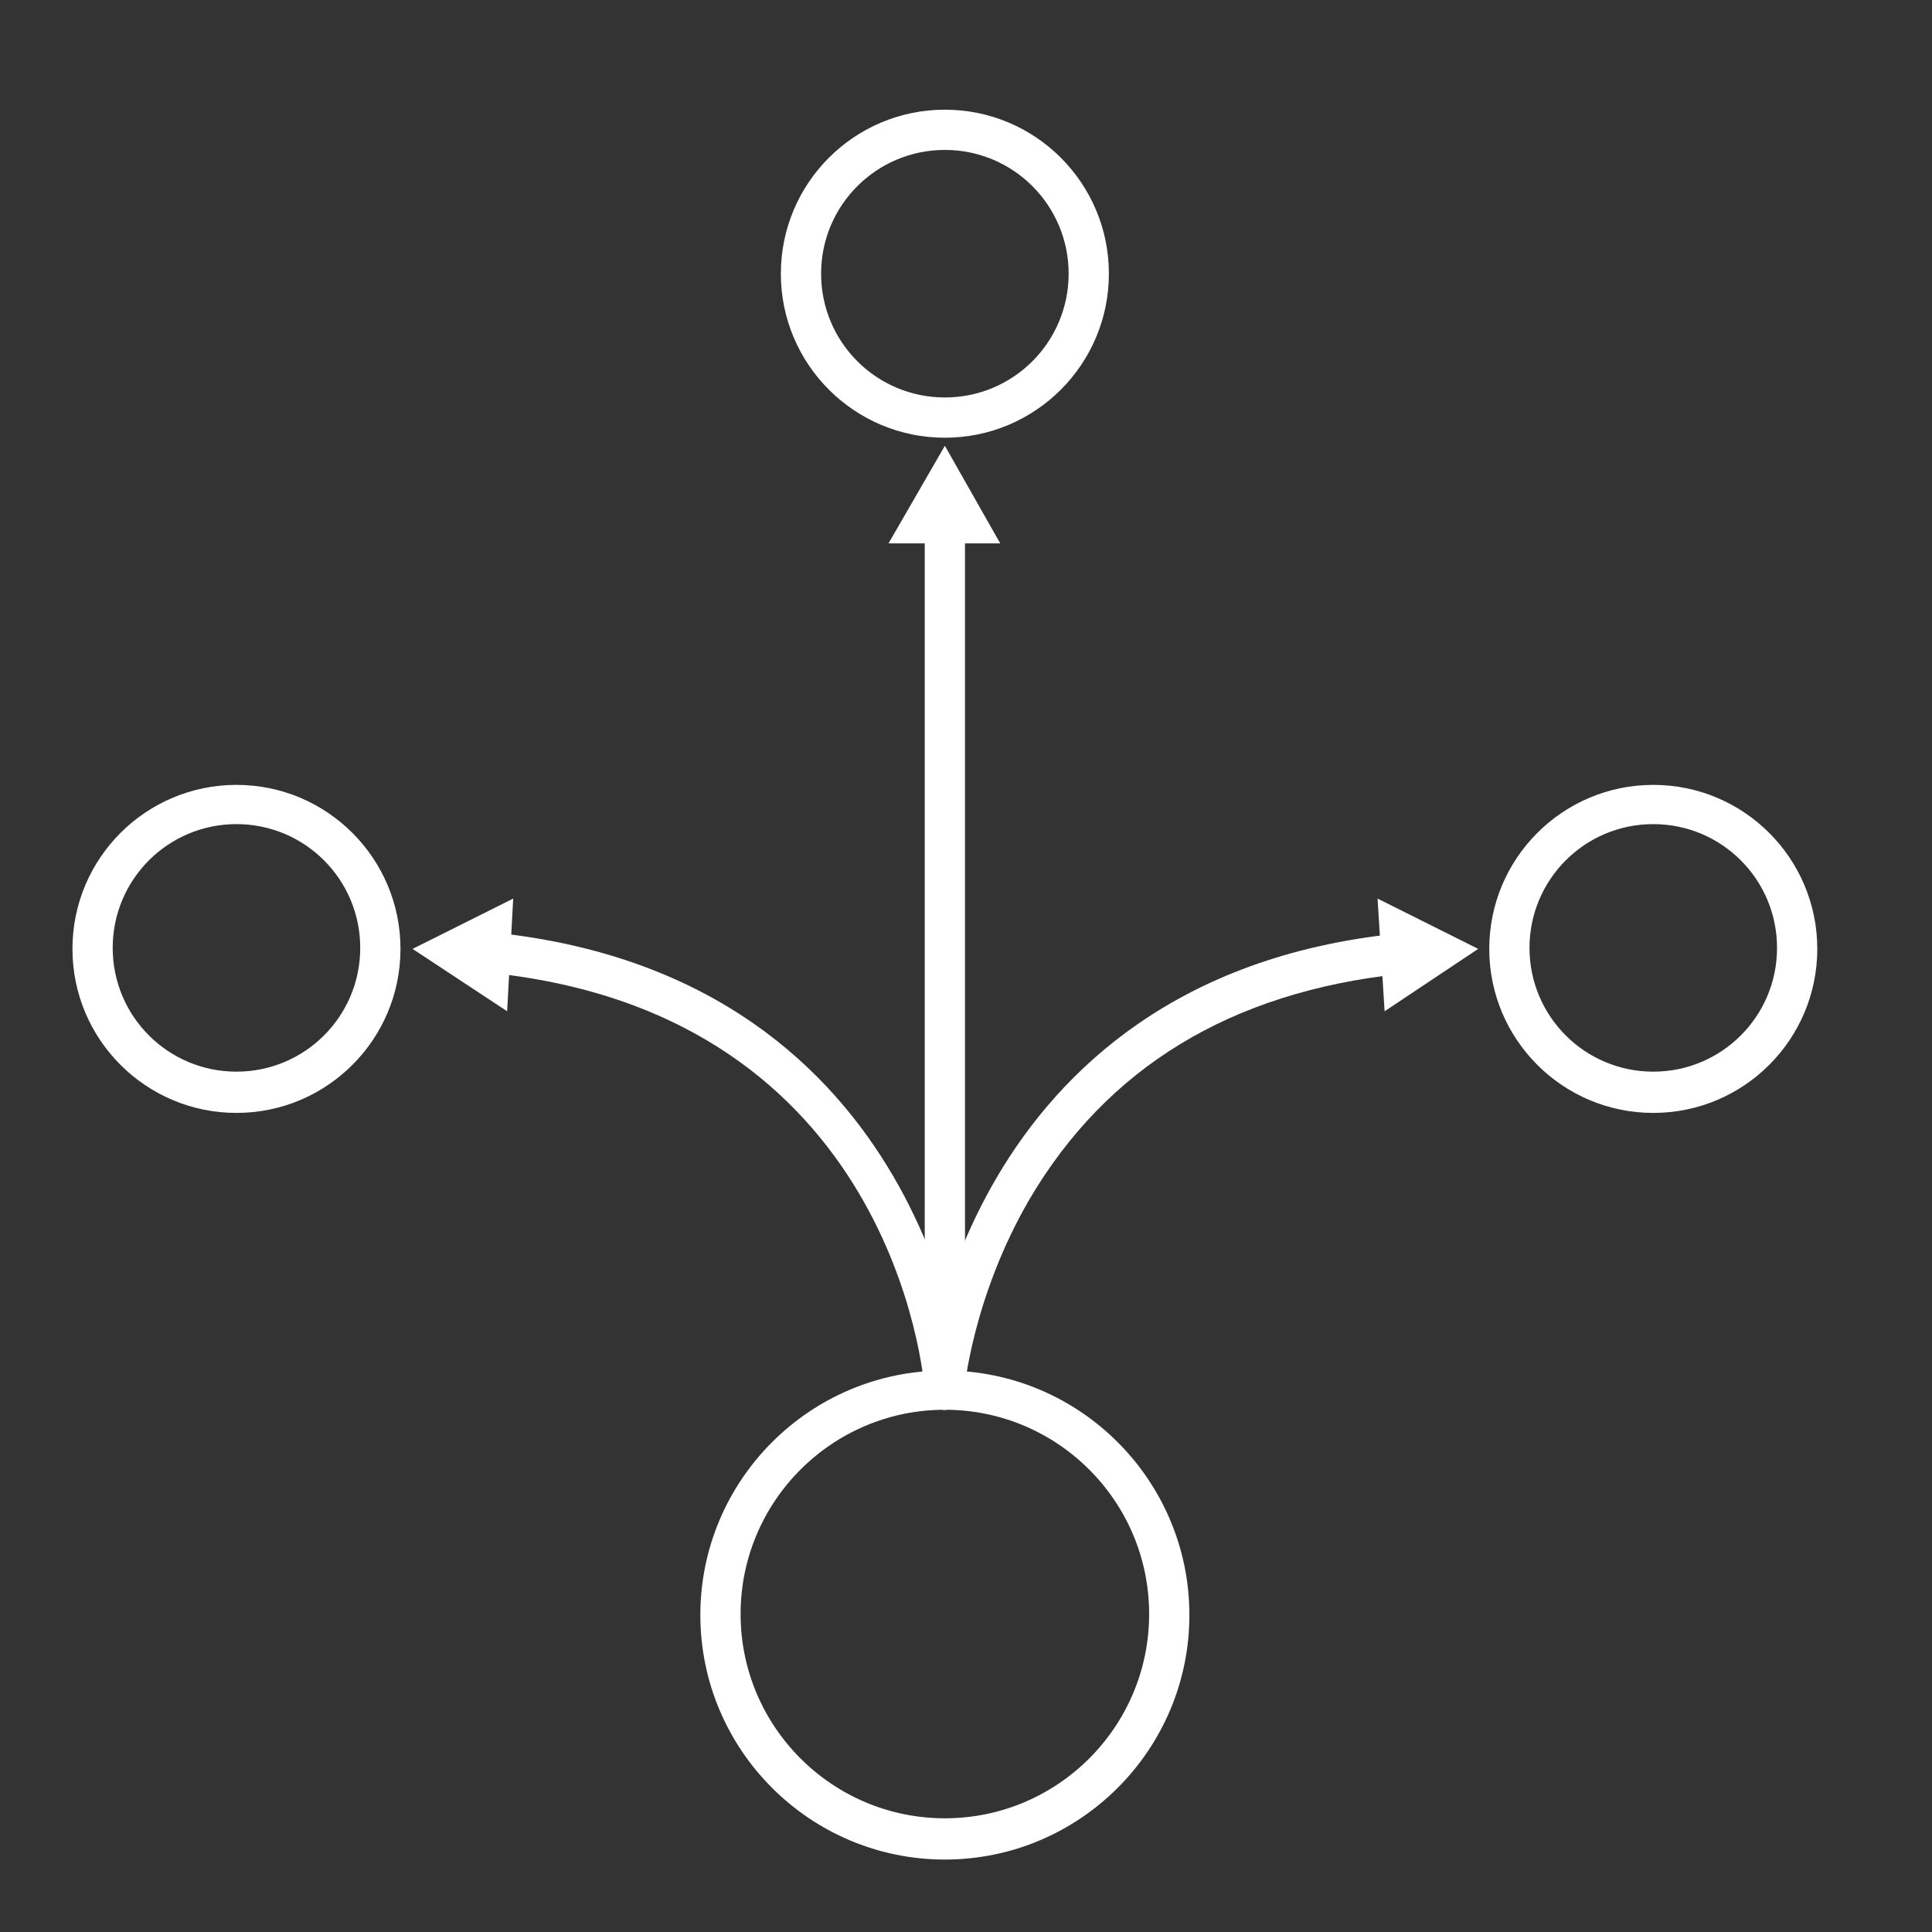 <?xml version="1.0" encoding="utf-8"?>
<!-- Generator: Adobe Illustrator 27.7.0, SVG Export Plug-In . SVG Version: 6.00 Build 0)  -->
<svg version="1.1" id="Security_Networking" xmlns="http://www.w3.org/2000/svg" xmlns:xlink="http://www.w3.org/1999/xlink"
	 x="0px" y="0px" viewBox="0 0 192 192" style="enable-background:new 0 0 192 192;" xml:space="preserve">
<rect x="0" y="0" width="192" height="192" fill="#333333" stroke="none"/>
<style type="text/css">
	.st0{fill:#FFFFFF;}
</style>
<g id="Many_Point_Products">
	<path class="st0" d="M93.9,184.8c-13.4,0-24.3-10.9-24.3-24.3s10.9-24.3,24.3-24.3s24.3,10.9,24.3,24.3S107.3,184.8,93.9,184.8z
		 M93.9,140.1c-11.2,0-20.3,9.1-20.3,20.3s9.1,20.3,20.3,20.3s20.3-9.1,20.3-20.3S105.1,140.1,93.9,140.1z"/>
	<path class="st0" d="M93.9,43.5c-9,0-16.3-7.3-16.3-16.3s7.3-16.3,16.3-16.3s16.3,7.3,16.3,16.3S102.9,43.5,93.9,43.5z M93.9,14.9
		c-6.8,0-12.3,5.5-12.3,12.3s5.5,12.3,12.3,12.3s12.3-5.5,12.3-12.3S100.7,14.9,93.9,14.9z"/>
	<path class="st0" d="M164.3,110.6c-9,0-16.3-7.3-16.3-16.3s7.3-16.3,16.3-16.3s16.3,7.3,16.3,16.3S173.3,110.6,164.3,110.6z
		 M164.3,81.9c-6.8,0-12.3,5.5-12.3,12.3s5.5,12.3,12.3,12.3s12.3-5.5,12.3-12.3S171.1,81.9,164.3,81.9z"/>
	<path class="st0" d="M23.5,110.6c-9,0-16.3-7.3-16.3-16.3s7.3-16.3,16.3-16.3s16.3,7.3,16.3,16.3S32.5,110.6,23.5,110.6z
		 M23.5,81.9c-6.8,0-12.3,5.5-12.3,12.3s5.5,12.3,12.3,12.3s12.3-5.5,12.3-12.3S30.3,81.9,23.5,81.9z"/>
	<path class="st0" d="M93.9,140.1c-1.1,0-2-0.9-2-2V52.4c0-1.1,0.9-2,2-2s2,0.9,2,2v85.8C95.9,139.2,95,140.1,93.9,140.1L93.9,140.1
		z"/>
	<polygon class="st0" points="99.4,54 93.9,44.3 88.3,54 	"/>
	<path class="st0" d="M93.9,140.1c-0.1,0-0.1,0-0.2,0c-1.1-0.1-1.9-1.1-1.8-2.1c0-0.4,3.6-40.7,46.8-45.2c1.1-0.1,2.1,0.7,2.2,1.8
		s-0.7,2.1-1.8,2.2c-16.8,1.8-29.1,9.3-36.8,22.4c-5.7,9.8-6.5,19.1-6.5,19.2C95.8,139.3,94.9,140.1,93.9,140.1L93.9,140.1z"/>
	<polygon class="st0" points="137.6,100.5 146.9,94.3 136.9,89.3 	"/>
	<path class="st0" d="M93.9,140.1c-1,0-1.9-0.8-2-1.9l0,0c-0.1-1.5-3.2-37.3-43-41.5c-1.1-0.1-1.9-1.1-1.8-2.2s1.1-1.9,2.2-1.8
		c43.2,4.6,46.5,44.8,46.6,45.2c0.1,1.1-0.8,2.1-1.8,2.1C94,140.1,93.9,140.1,93.9,140.1L93.9,140.1z"/>
	<polygon class="st0" points="51,89.3 41,94.3 50.4,100.5 	"/>
</g>
</svg>
